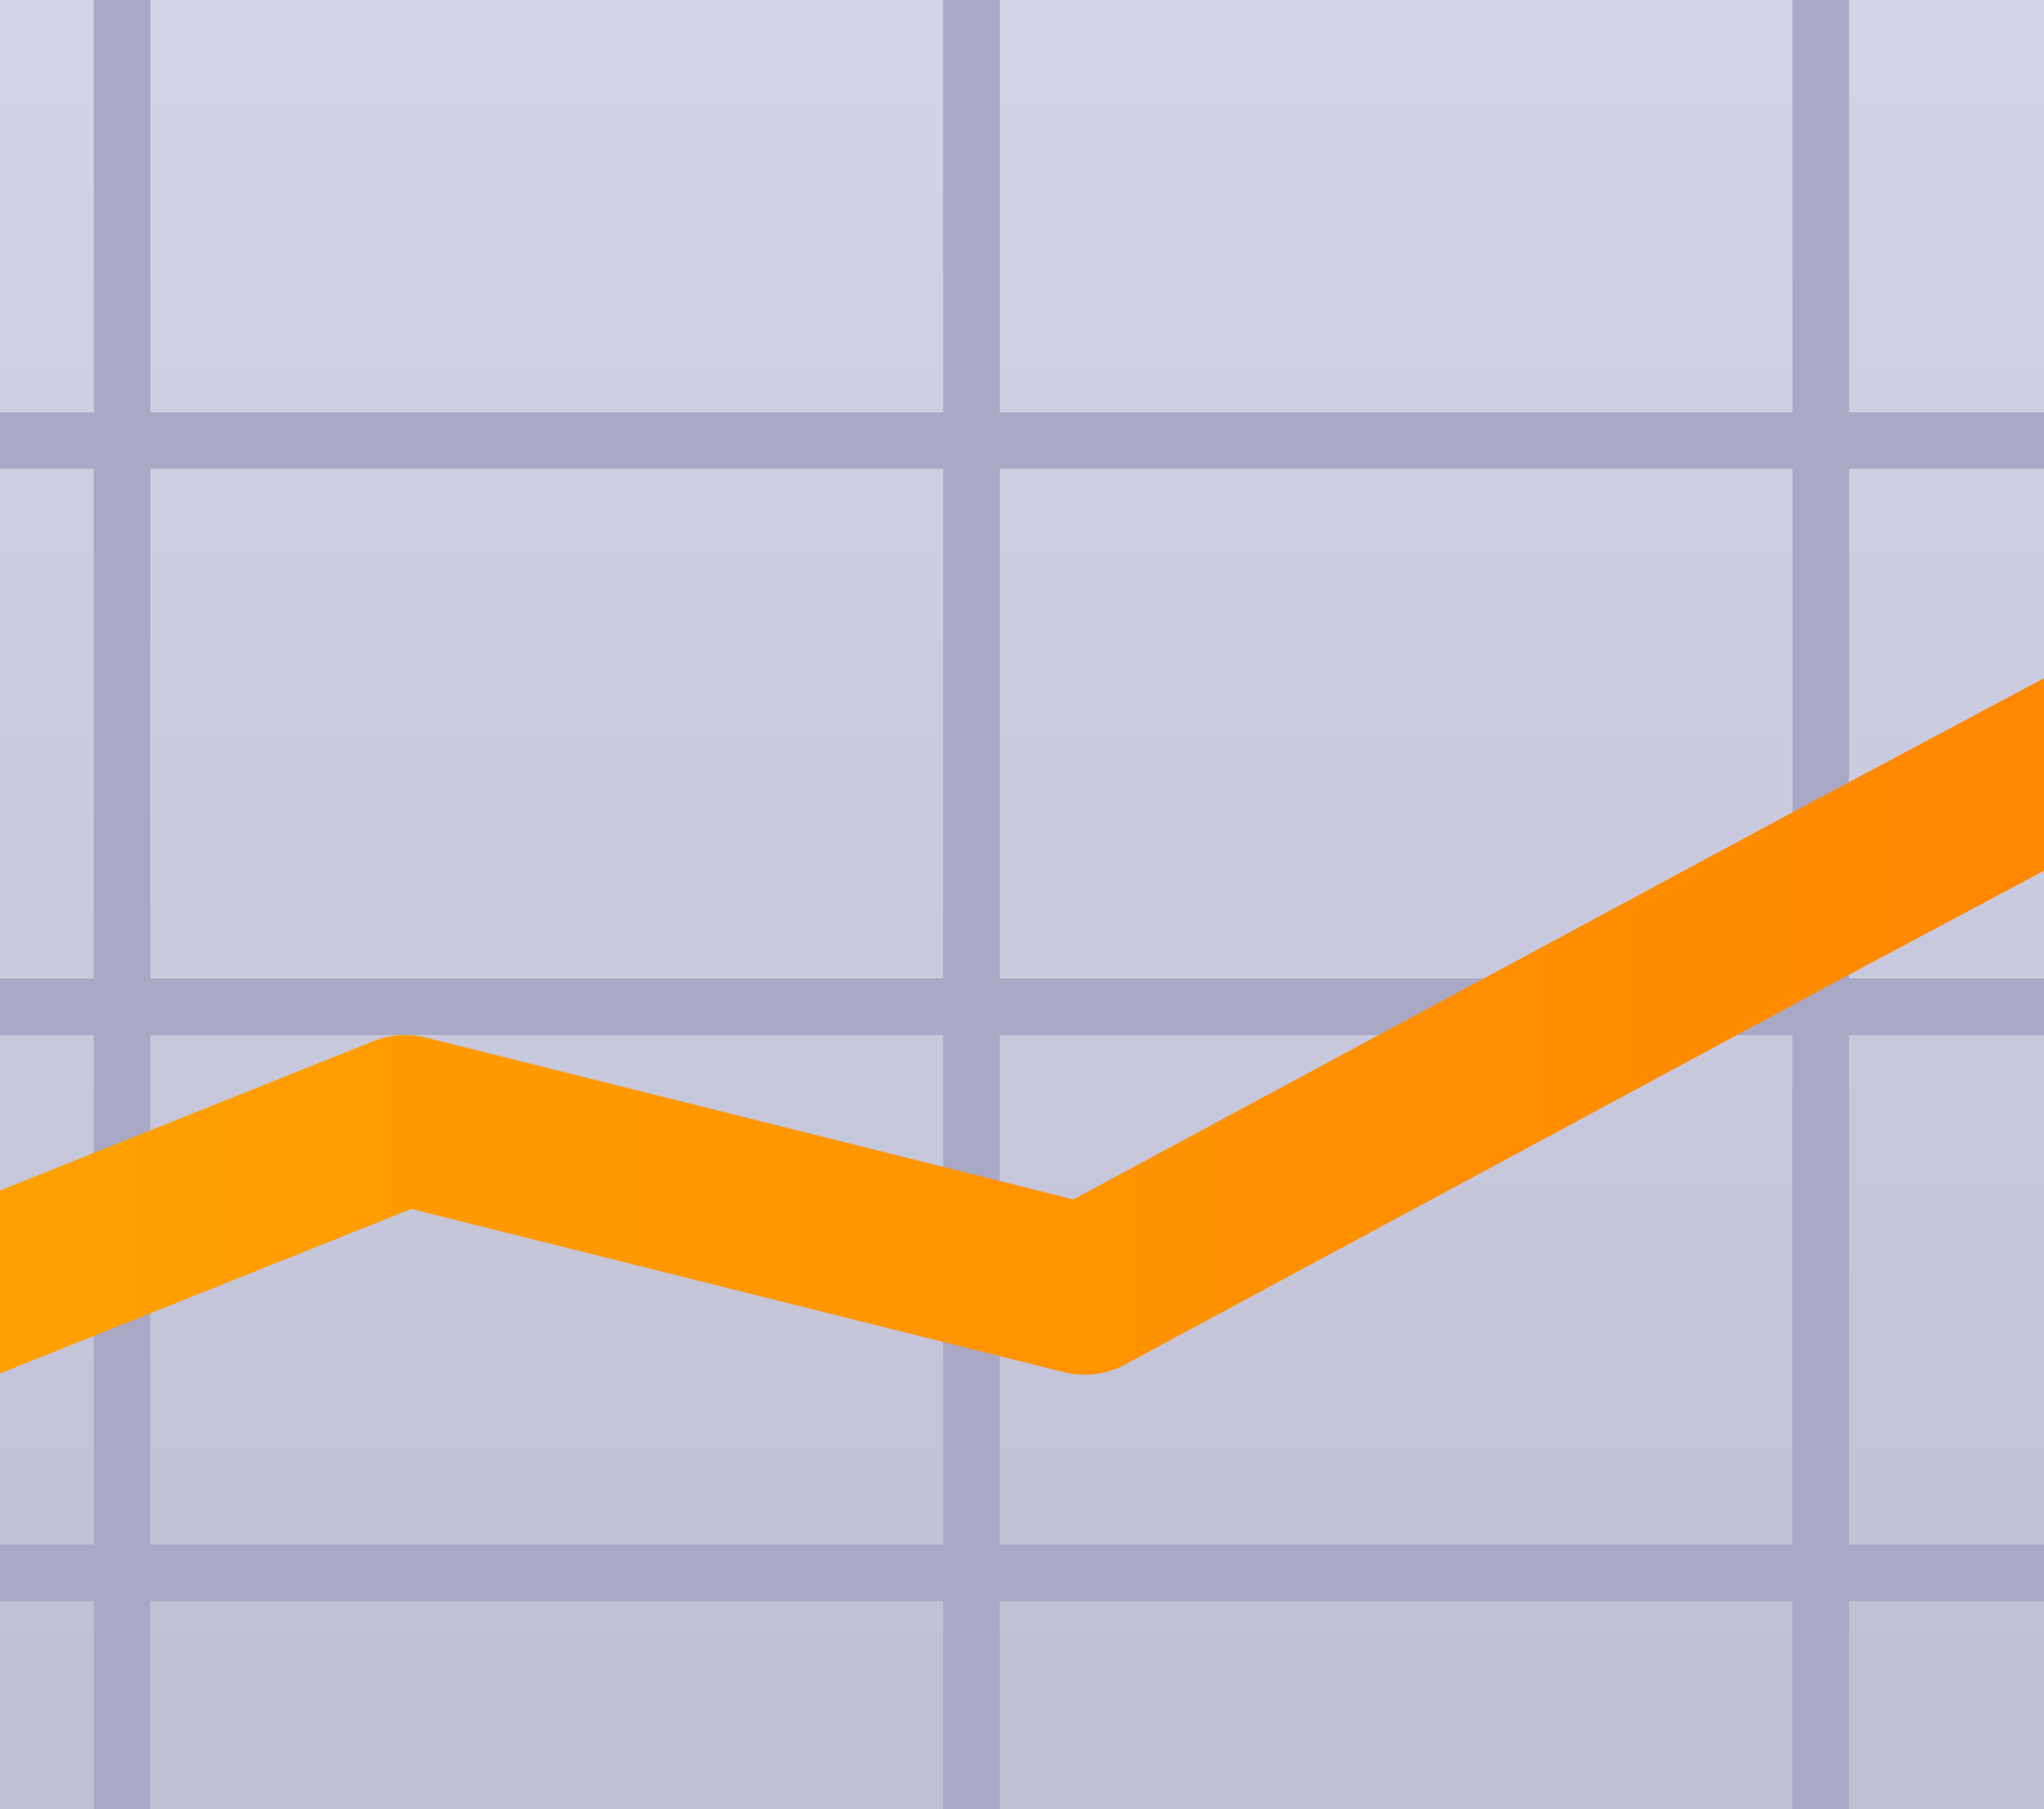 <svg xmlns="http://www.w3.org/2000/svg" viewBox="12.845 2.218 36.097 31.956" style="max-height: 500px" width="36.097" height="31.956">
  <defs>
    
    <linearGradient y2="100%" x2="0%" y1="0%" x1="0%" id="bg">
      <stop stop-color="#d5d5ea" offset="0%"/>
      <stop stop-color="#bfbfd4" offset="100%"/>
    </linearGradient>
    
    <linearGradient y2="0%" x2="100%" y1="0%" x1="0%" id="line">
      <stop stop-color="#FFA500" offset="0%"/>
      <stop stop-color="#FF7A00" offset="100%"/>
    </linearGradient>
  </defs>

  
  <rect rx="4" fill="url(#bg)" height="35" width="75" y="0" x="0"/>

  
  <g stroke-width="1" stroke="#a9a9c5">
    
    <line y2="35" x2="15" y1="0" x1="15"/>
    <line y2="35" x2="30" y1="0" x1="30"/>
    <line y2="35" x2="45" y1="0" x1="45"/>
    <line y2="35" x2="60" y1="0" x1="60"/>
    
    <line y2="10" x2="75" y1="10" x1="0"/>
    <line y2="20" x2="75" y1="20" x1="0"/>
    <line y2="30" x2="75" y1="30" x1="0"/>
  </g>

  
  <polyline points="5,28 20,22 32,25 45,18 60,10 70,5" stroke-linejoin="round" stroke-linecap="round" stroke-width="3" stroke="url(#line)" fill="none"/>
</svg>